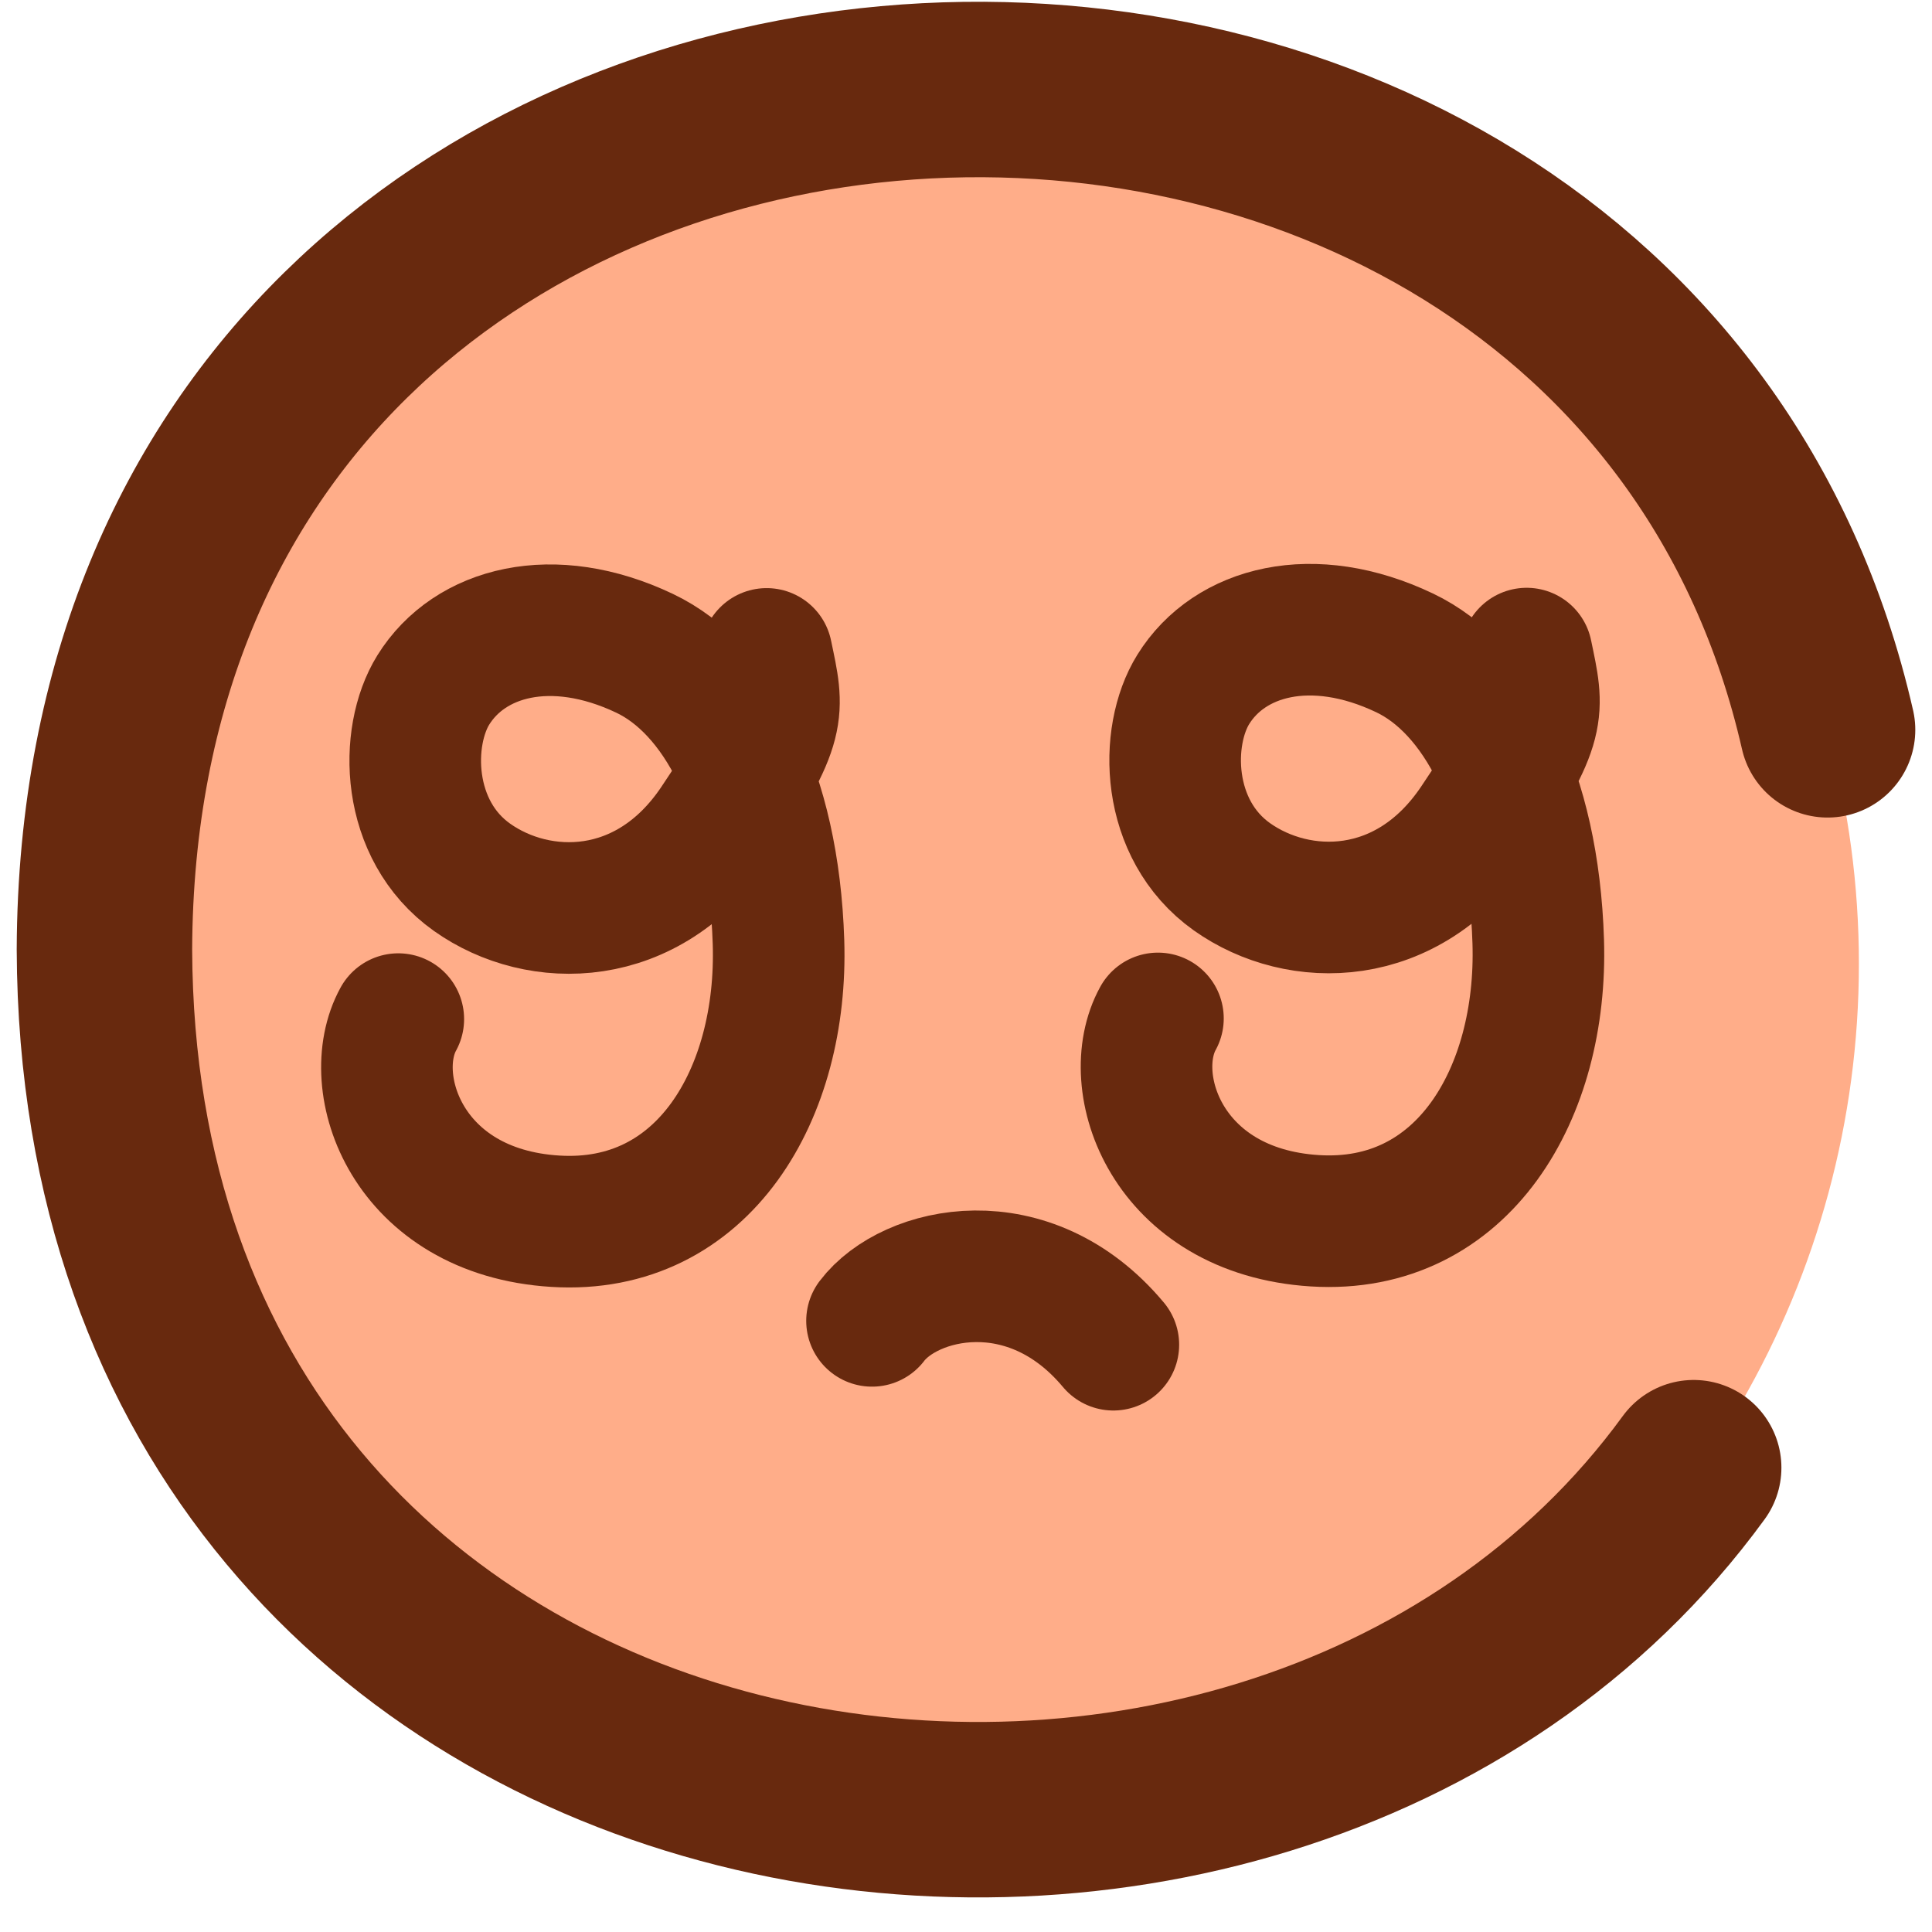 <svg width="37" height="37" viewBox="0 0 37 37" fill="none" xmlns="http://www.w3.org/2000/svg">
<circle cx="18.8" cy="18.458" r="16.8" fill="#FFAD89"/>
<path d="M14.682 12.523C14.916 13.644 15.008 13.843 13.709 15.776C12.409 17.71 10.319 17.707 9.041 16.802C7.764 15.897 7.744 14.108 8.298 13.214C8.992 12.096 10.58 11.672 12.346 12.512C13.758 13.184 14.816 15.142 14.909 18.038C15.002 20.935 13.48 23.564 10.636 23.388C7.793 23.213 6.959 20.733 7.628 19.517" stroke="#68290E" stroke-width="2.52" stroke-linecap="round"/>
<path d="M29.237 12.517C29.47 13.638 29.562 13.837 28.26 15.77C26.959 17.702 24.869 17.697 23.592 16.791C22.316 15.884 22.297 14.096 22.853 13.202C23.547 12.084 25.136 11.662 26.901 12.504C28.312 13.177 29.369 15.136 29.459 18.033C29.549 20.929 28.024 23.557 25.181 23.379C22.338 23.2 21.506 20.72 22.176 19.504" stroke="#68290E" stroke-width="2.52" stroke-linecap="round"/>
<path d="M16.7 25.296C17.422 24.345 19.705 23.819 21.322 25.753" stroke="#68290E" stroke-width="2.52" stroke-linecap="round"/>
<path d="M32.436 28.108C24.212 39.4 2.065 36.091 2 18.185C2.078 -2.272 30.973 -3.672 35 13.977" stroke="#68290E" stroke-width="3.36" stroke-miterlimit="10" stroke-linecap="round"/>
</svg>

